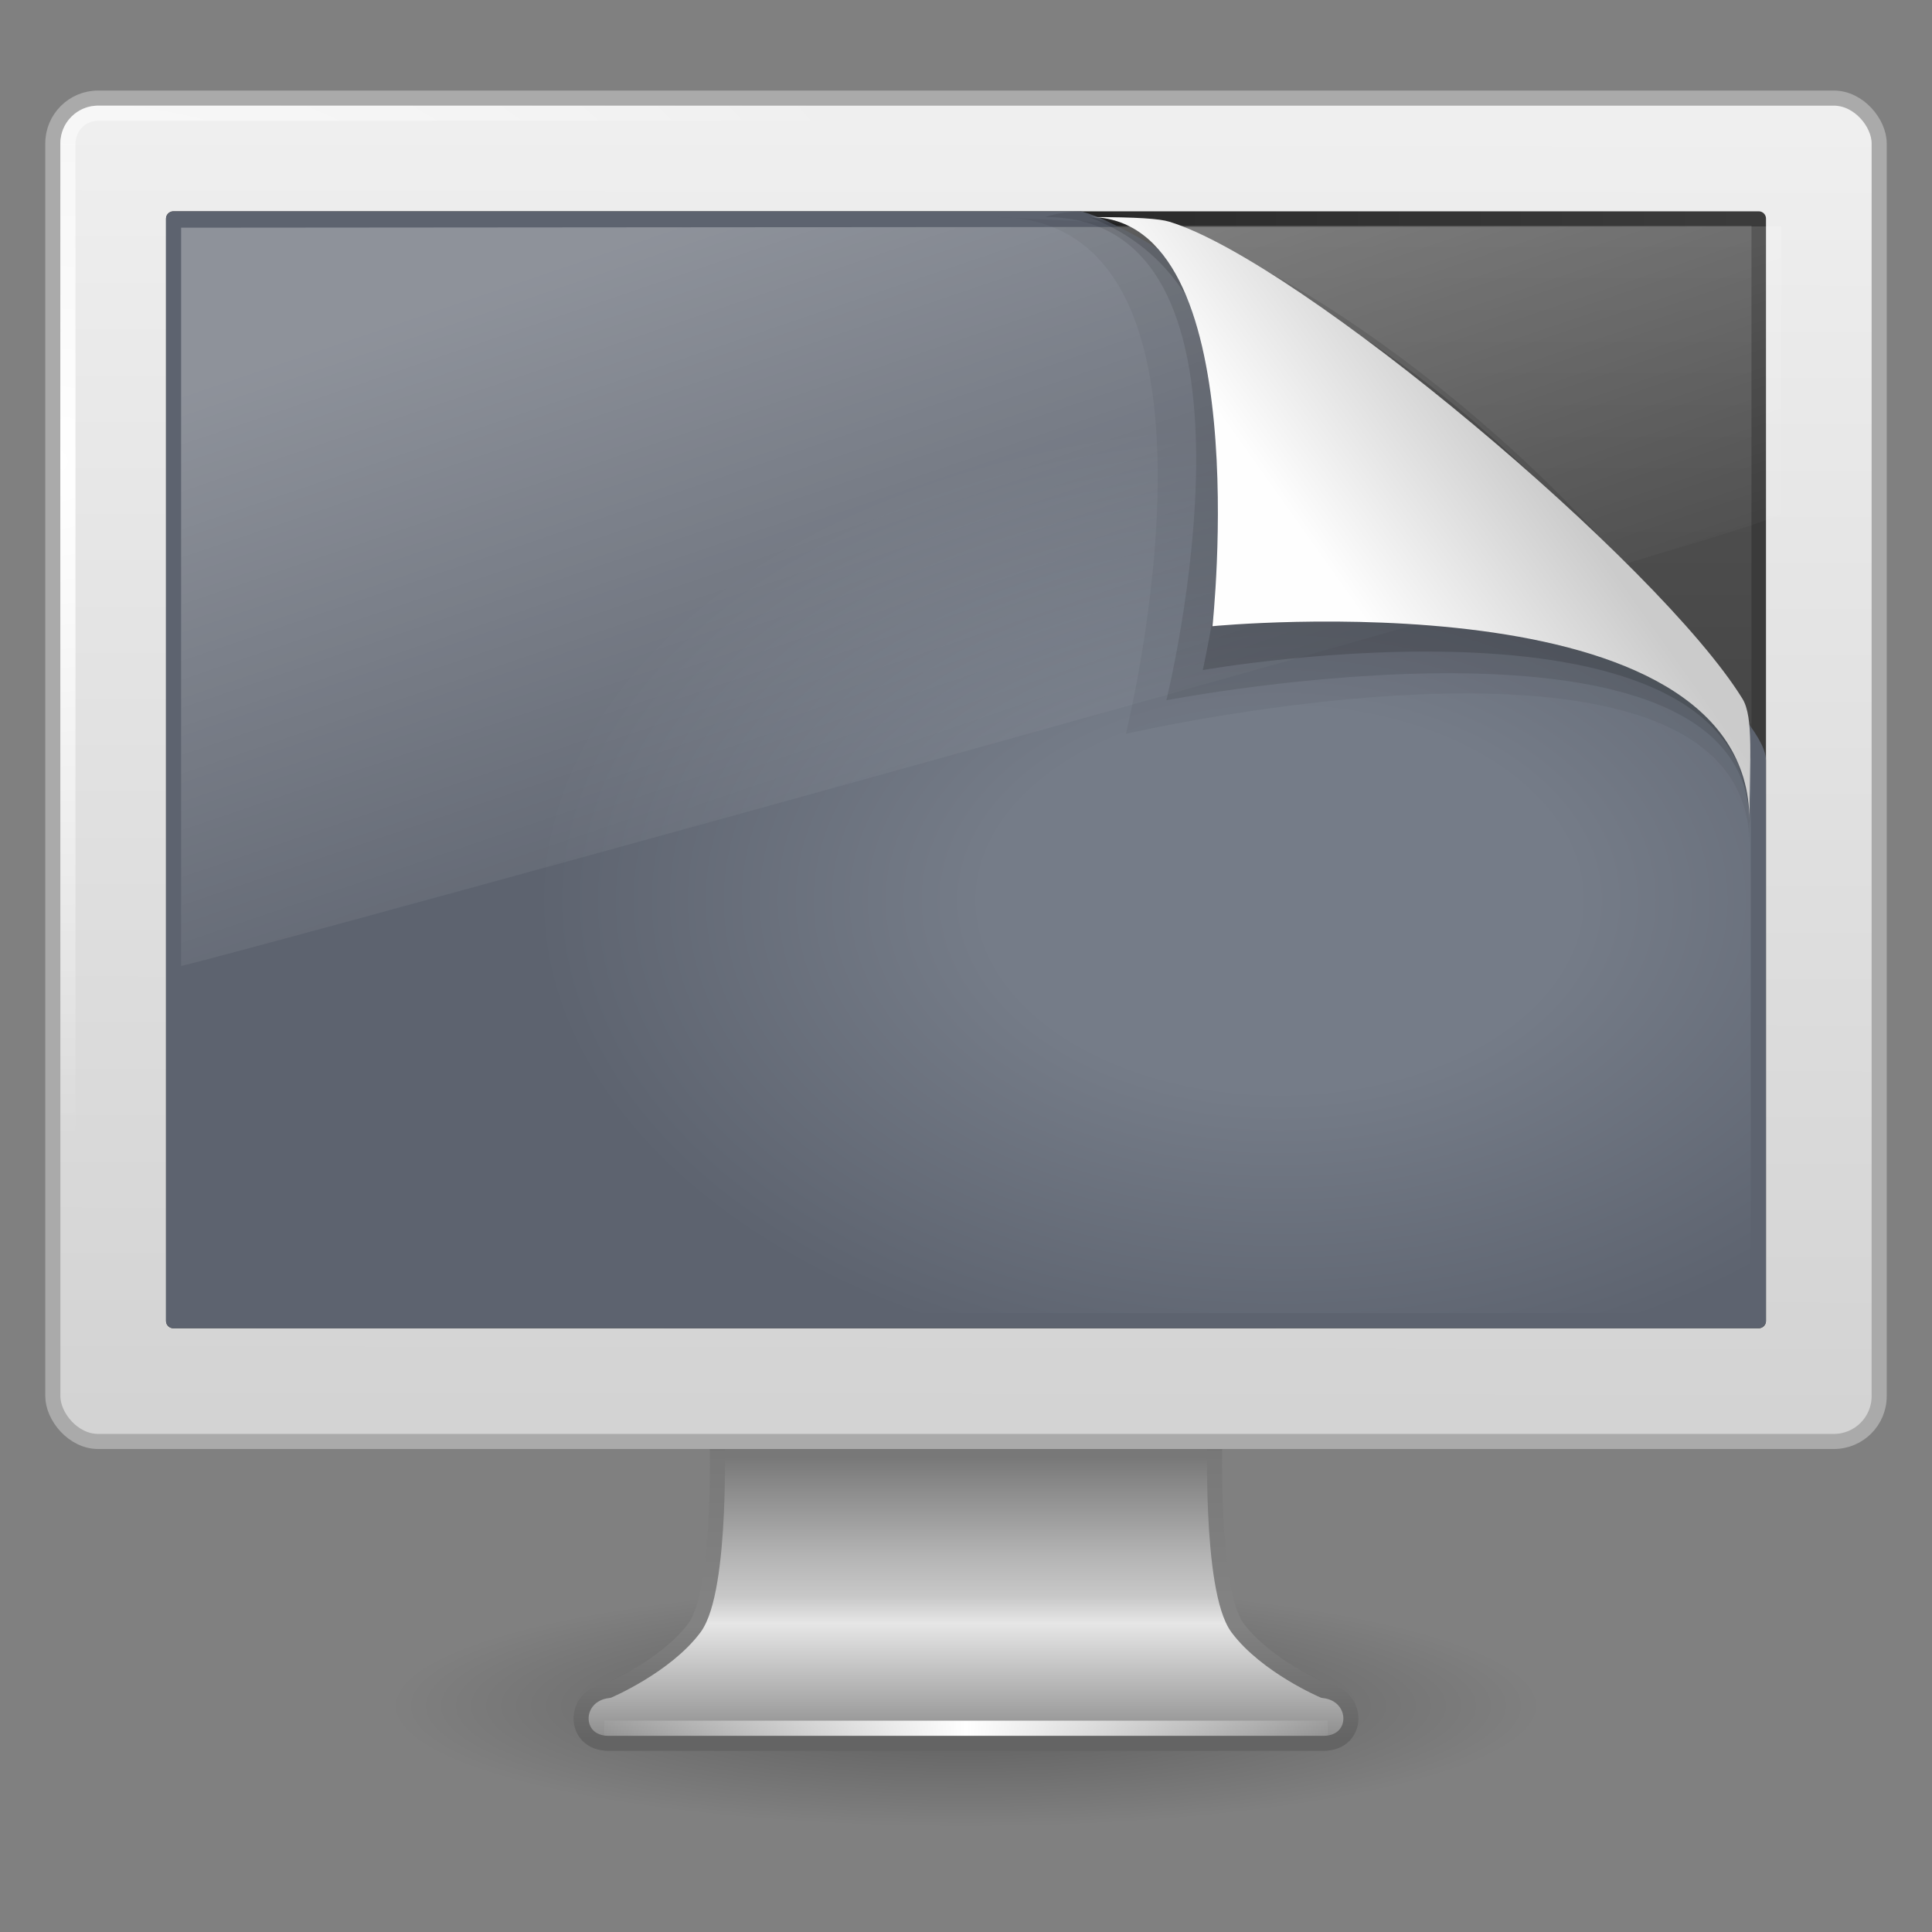 <?xml version="1.0" encoding="UTF-8" standalone="no"?>
<!-- Created with Inkscape (http://www.inkscape.org/) -->
<svg id="svg4829" xmlns:rdf="http://www.w3.org/1999/02/22-rdf-syntax-ns#" xmlns="http://www.w3.org/2000/svg" height="128" width="128" version="1.1" xmlns:cc="http://creativecommons.org/ns#" xmlns:xlink="http://www.w3.org/1999/xlink" xmlns:dc="http://purl.org/dc/elements/1.1/">
 <rect width="100%" height="100%" fill="#808080" stroke="none"/>
 <defs id="defs4831">
  <linearGradient id="linearGradient2455" y2="5.457" gradientUnits="userSpaceOnUse" x2="36.358" gradientTransform="matrix(3.489 0 0 3.682 -27.329 -56.792)" y1="8.059" x1="32.892">
   <stop id="stop8591" style="stop-color:#fefefe" offset="0"/>
   <stop id="stop8593" style="stop-color:#cbcbcb" offset="1"/>
  </linearGradient>
  <linearGradient id="linearGradient3789" y2="26.039" gradientUnits="userSpaceOnUse" x2="24.008" gradientTransform="matrix(2.947 0 0 2.716 -5.751 -70.73)" y1="8" x1="17.355">
   <stop id="stop3742-9" style="stop-color:#fff" offset="0"/>
   <stop id="stop3750-9" style="stop-color:#fff;stop-opacity:0" offset=".856"/>
   <stop id="stop3744-3" style="stop-color:#fff;stop-opacity:0" offset="1"/>
  </linearGradient>
  <radialGradient id="radialGradient3792" gradientUnits="userSpaceOnUse" cy="-2.064" cx="26.617" gradientTransform="matrix(-4.2256e-8 -2.085 3.245 0 91.478 51.13)" r="23">
   <stop id="stop2749" style="stop-color:#757C88" offset="0"/>
   <stop id="stop2751" style="stop-color:#757C88" offset=".262"/>
   <stop id="stop2753" style="stop-color:#5D636F" offset=".661"/>
   <stop id="stop2755" style="stop-color:#5D636F" offset="1"/>
  </radialGradient>
  <linearGradient id="linearGradient3794" y2="2.877" gradientUnits="userSpaceOnUse" x2="10.014" gradientTransform="matrix(2.224 0 0 1.767 10.292 -55)" y1="44.96" x1="10.014">
   <stop id="stop2759" style="stop-color:#5D636F" offset="0"/>
   <stop id="stop2761" style="stop-color:#5D636F" offset="1"/>
  </linearGradient>
  <linearGradient id="linearGradient3797" y2="1.906" gradientUnits="userSpaceOnUse" x2="36.603" gradientTransform="matrix(2.425 0 0 2.266 5.571 -55.146)" y1="35.296" x1="36.603">
   <stop id="stop9938" style="stop-color:#333" offset="0"/>
   <stop id="stop9940" style="stop-color:#575757" offset="1"/>
  </linearGradient>
  <linearGradient id="linearGradient3799" y2="6.898" spreadMethod="reflect" gradientUnits="userSpaceOnUse" x2="-28.956" gradientTransform="matrix(2.443 0 0 2.283 135.01 -61.104)" y1="6.898" x1="-51.09">
   <stop id="stop5235" style="stop-color:#3c3c3c" offset="0"/>
   <stop id="stop5237" style="stop-color:#282828" offset="1"/>
  </linearGradient>
  <radialGradient id="radialGradient3802" gradientUnits="userSpaceOnUse" cy="5.564" cx="1" gradientTransform="matrix(2.644 0 0 1.956 .533 -44.304)" r="23">
   <stop id="stop6604" style="stop-color:#fff" offset="0"/>
   <stop id="stop6606" style="stop-color:#fff;stop-opacity:0" offset="1"/>
  </radialGradient>
  <linearGradient id="linearGradient3805" y2="31.983" gradientUnits="userSpaceOnUse" x2="20.104" gradientTransform="matrix(2.579 0 0 2.874 2.111 -58.983)" y1="-0" x1="20.147">
   <stop id="stop6546" style="stop-color:#f0f0f0" offset="0"/>
   <stop id="stop6548" style="stop-color:#d2d2d2" offset="1"/>
  </linearGradient>
  <linearGradient id="linearGradient3218" y2="46.971" spreadMethod="reflect" gradientUnits="userSpaceOnUse" x2="23.578" gradientTransform="matrix(3.128 0 0 2.667 -9.759 -74.756)" y1="46.971" x1="15.574">
   <stop id="stop3344" style="stop-color:#fff;stop-opacity:0" offset="0"/>
   <stop id="stop3346" style="stop-color:#fff" offset="1"/>
  </linearGradient>
  <linearGradient id="linearGradient3221" y2="94.396" gradientUnits="userSpaceOnUse" x2="361.11" gradientTransform="matrix(2.675 0 0 2.546 -893.98 -189.09)" y1="87.05" x1="361.11">
   <stop id="stop3914" style="stop-color:#787878" offset="0"/>
   <stop id="stop3916" style="stop-color:#b4b4b4" offset=".35"/>
   <stop id="stop3918" style="stop-color:#c8c8c8" offset=".494"/>
   <stop id="stop3920" style="stop-color:#e6e6e6" offset=".589"/>
   <stop id="stop3922" style="stop-color:#8c8c8c" offset="1"/>
  </linearGradient>
  <linearGradient id="linearGradient3223" y2="43.378" gradientUnits="userSpaceOnUse" x2="61.969" gradientTransform="matrix(2.684 0 0 2.546 -102.43 -59.233)" y1="35.054" x1="61.969">
   <stop id="stop3926" style="stop-color:#464646" offset="0"/>
   <stop id="stop3928" style="stop-color:#787878" offset=".101"/>
   <stop id="stop3930" style="stop-color:#828282" offset=".561"/>
   <stop id="stop3932" style="stop-color:#828282" offset=".645"/>
   <stop id="stop3934" style="stop-color:#646464" offset="1"/>
  </linearGradient>
  <radialGradient id="radialGradient4827" gradientUnits="userSpaceOnUse" cx="6.703" cy="73.616" r="7.228" gradientTransform="matrix(5.257 0 0 1.107 28.764 -32.474)">
   <stop id="stop10693-3" offset="0"/>
   <stop id="stop10695-1" style="stop-opacity:0" offset="1"/>
  </radialGradient>
 </defs>
 <g id="layer1" transform="translate(0,64)">
  <path id="path2589-9" style="opacity:.3;fill:url(#radialGradient4827)" d="m102 49c0 4.418-17.013 8-38 8s-38-3.582-38-8 17.013-8 38-8 38 3.582 38 8z"/>
  <path id="rect1789" style="stroke-linejoin:round;stroke-width:.998;stroke-dashoffset:0.5;stroke:url(#linearGradient3223);stroke-linecap:round;enable-background:new;fill:url(#linearGradient3221)" d="m47.5 30.499s0.398 10.839-1.501 13.365c-1.898 2.526-5.675 4.137-5.675 4.137-2.424 0.265-2.444 3.5 0 3.5h47.351c2.444 0 2.424-3.238 0-3.5 0 0-3.777-1.61-5.675-4.137-1.897-2.526-1.5-13.365-1.5-13.365h-32.983-0.017z"/>
  <path id="path3340" style="stroke:url(#linearGradient3218);stroke-linecap:square;stroke-width:1px;fill:none" d="m40.525 50.5h46.95"/>
  <rect id="rect2722" style="stroke-linejoin:round;stroke-dashoffset:0.5;stroke:#aaa;stroke-linecap:round;stroke-width:1;fill:url(#linearGradient3805)" rx="3" ry="3" height="89" width="121" y="-57.5" x="3.5"/>
  <rect id="rect4642" style="stroke-linejoin:round;stroke-width:1;stroke-dashoffset:0.5;stroke:url(#radialGradient3802);stroke-linecap:round;enable-background:new;fill:none" rx="2" ry="2" height="87" width="119" y="-56.5" x="4.5"/>
  <path id="path2514-7" style="stroke-linejoin:round;stroke-width:.961;fill-rule:evenodd;stroke:url(#linearGradient3799);stroke-linecap:round;fill:url(#linearGradient3797)" d="m11.481-49.519h105.04v73.039h-105.04v-73.039z"/>
  <path id="path2514" style="stroke-linejoin:round;stroke-width:1.002;color:#000000;fill-rule:evenodd;stroke:url(#linearGradient3794);stroke-linecap:round;fill:url(#radialGradient3792)" d="m11.501-49.499h60.061c7.511 2.049 44.936 30.973 44.936 35.882v37.116h-105v-72.998z"/>
  <path id="path2516" style="opacity:.3;fill:url(#linearGradient3789);fill-rule:evenodd" d="m12-48.915v48.915c5.048-1.169 104.34-28.509 106-29.954v-19.046l-106 0.085z"/>
  <path id="path3232" style="opacity:.05;fill-rule:evenodd" d="m66-49.621c17.083 0 8.589 34.241 8.589 34.241s41.316-9.539 41.316 7.38l0.094-8.038c-8.826-8.93-27.529-26.403-39.565-33.054l-10.435-0.529z"/>
  <path id="path3230" style="opacity:.1;fill-rule:evenodd" d="m69.242-49.621c15.973 0 8.031 32.016 8.031 32.016s38.632-7.484 38.632 8.147c2.046-13.336-34.074-44.313-46.663-40.163z"/>
  <path id="path12038" style="opacity:.15;fill-rule:evenodd" d="m79.69-19.607s36.216-6.377 36.216 9.973c0-9.233-20.391-35.06-43.745-39.987 11.354 4.398 9.811 19.13 7.529 30.014z"/>
  <path id="path4474" style="fill:url(#linearGradient2455);fill-rule:evenodd" d="m72.161-49.621c11.142 0 8.167 27.108 8.167 27.108s35.578-3.471 35.578 12.879c0-3.984 0.3-6.836-0.468-8.079-5.519-8.931-29.355-28.971-37.963-31.597-0.644-0.197-2.072-0.31-5.314-0.31z"/>
 </g>
</svg>
